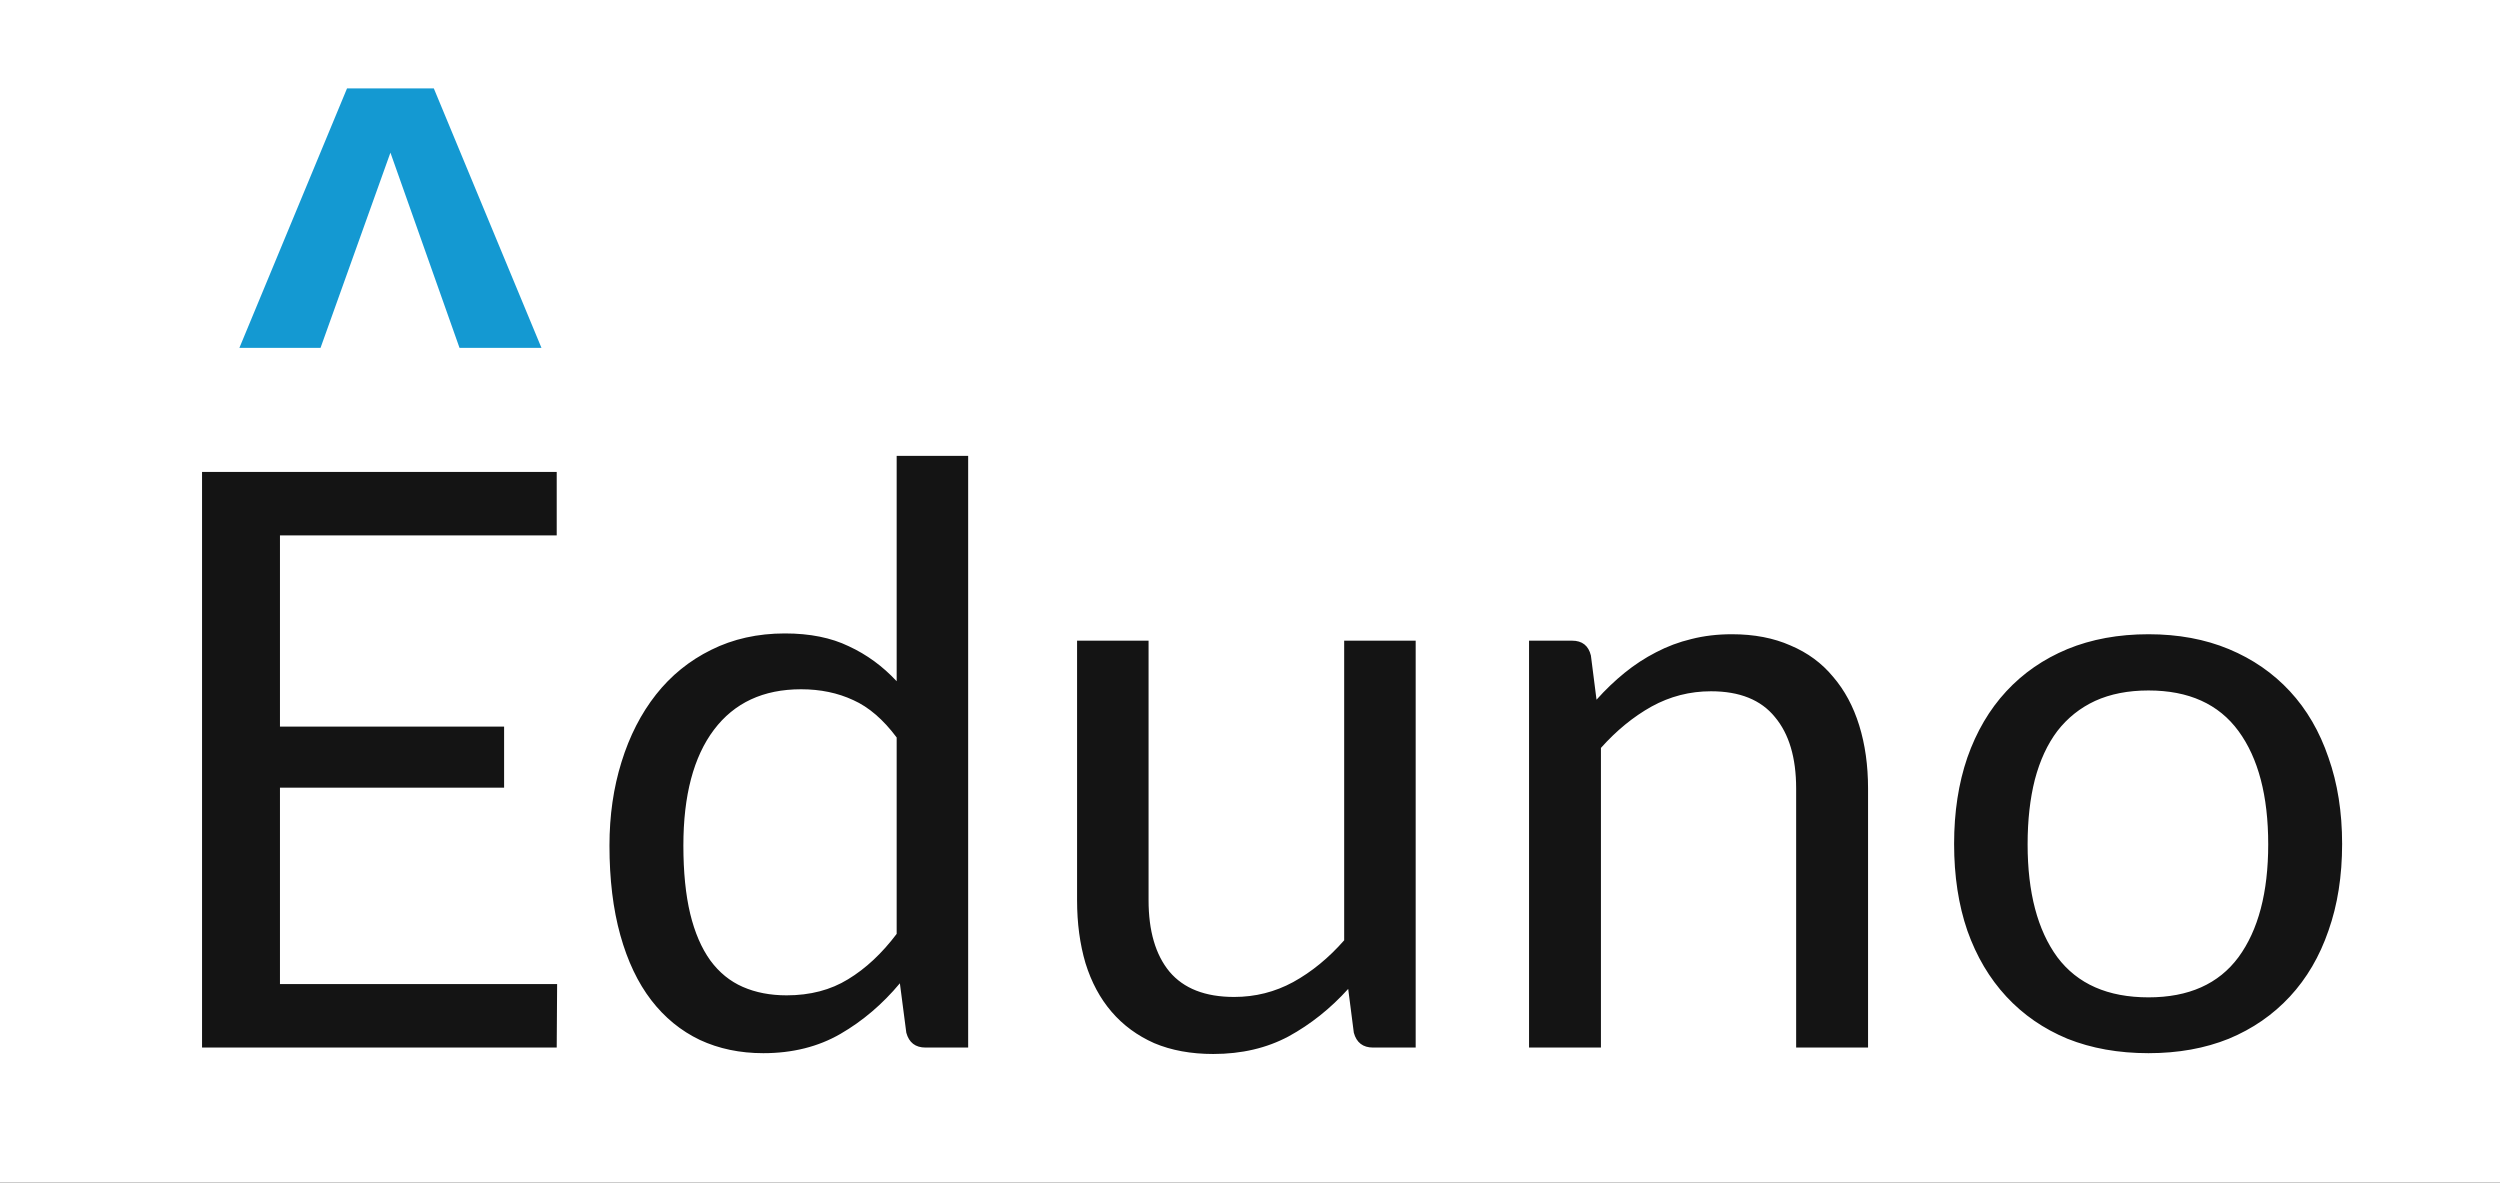 <svg width="389" height="184" viewBox="0 0 389 184" fill="none" xmlns="http://www.w3.org/2000/svg">
<rect x="0" y="0" width="389" height="184" fill="#333333" stroke="none"/>
<g clip-path="url(#clip0_2_2)">
<rect width="389" height="184" fill="white"/>
<path d="M86.688 153.125L86.625 163H31.438V73.438H86.625V83.312H43.562V113.062H78.438V122.562H43.562V153.125H86.688ZM139.521 114.75C137.437 111.958 135.187 110.021 132.771 108.937C130.354 107.812 127.646 107.25 124.646 107.25C118.771 107.25 114.25 109.354 111.083 113.562C107.916 117.771 106.333 123.771 106.333 131.562C106.333 135.687 106.687 139.229 107.396 142.187C108.104 145.104 109.146 147.521 110.521 149.437C111.896 151.312 113.583 152.687 115.583 153.562C117.583 154.437 119.854 154.875 122.396 154.875C126.062 154.875 129.25 154.042 131.958 152.375C134.708 150.708 137.229 148.354 139.521 145.312V114.75ZM150.646 70.938V163H144.021C142.437 163 141.437 162.229 141.021 160.687L140.021 153C137.312 156.25 134.229 158.875 130.771 160.875C127.312 162.875 123.312 163.875 118.771 163.875C115.146 163.875 111.854 163.187 108.896 161.812C105.937 160.396 103.416 158.333 101.333 155.625C99.25 152.917 97.645 149.542 96.52 145.5C95.395 141.458 94.833 136.812 94.833 131.562C94.833 126.896 95.458 122.562 96.708 118.562C97.958 114.521 99.75 111.021 102.083 108.062C104.416 105.104 107.271 102.792 110.646 101.125C114.062 99.417 117.896 98.562 122.146 98.562C126.021 98.562 129.333 99.229 132.083 100.562C134.875 101.854 137.354 103.667 139.521 106V70.938H150.646ZM220.279 99.688V163H213.654C212.071 163 211.071 162.229 210.654 160.687L209.779 153.875C207.029 156.917 203.946 159.375 200.529 161.25C197.113 163.083 193.196 164 188.779 164C185.321 164 182.258 163.438 179.592 162.312C176.967 161.146 174.758 159.521 172.967 157.437C171.175 155.354 169.821 152.833 168.904 149.875C168.029 146.917 167.592 143.646 167.592 140.062V99.688H178.717V140.062C178.717 144.854 179.8 148.562 181.967 151.187C184.175 153.812 187.529 155.125 192.029 155.125C195.321 155.125 198.383 154.354 201.217 152.812C204.092 151.229 206.738 149.062 209.154 146.312V99.688H220.279ZM248.419 108.875C249.794 107.333 251.252 105.937 252.794 104.687C254.336 103.437 255.961 102.375 257.669 101.5C259.419 100.583 261.252 99.896 263.169 99.438C265.127 98.938 267.231 98.688 269.481 98.688C272.94 98.688 275.981 99.271 278.606 100.437C281.273 101.562 283.481 103.187 285.231 105.312C287.023 107.396 288.377 109.917 289.294 112.875C290.211 115.833 290.669 119.104 290.669 122.687V163H279.481V122.687C279.481 117.896 278.377 114.187 276.169 111.562C274.002 108.896 270.69 107.562 266.231 107.562C262.94 107.562 259.856 108.354 256.981 109.937C254.148 111.521 251.523 113.667 249.106 116.375V163H237.919V99.688H244.606C246.19 99.688 247.169 100.458 247.544 102L248.419 108.875ZM334.309 98.688C338.934 98.688 343.1 99.458 346.809 101C350.517 102.542 353.684 104.729 356.309 107.562C358.934 110.396 360.934 113.833 362.309 117.875C363.725 121.875 364.434 126.354 364.434 131.312C364.434 136.312 363.725 140.812 362.309 144.812C360.934 148.812 358.934 152.229 356.309 155.062C353.684 157.896 350.517 160.083 346.809 161.625C343.1 163.125 338.934 163.875 334.309 163.875C329.642 163.875 325.434 163.125 321.684 161.625C317.975 160.083 314.809 157.896 312.184 155.062C309.559 152.229 307.538 148.812 306.121 144.812C304.746 140.812 304.059 136.312 304.059 131.312C304.059 126.354 304.746 121.875 306.121 117.875C307.538 113.833 309.559 110.396 312.184 107.562C314.809 104.729 317.975 102.542 321.684 101C325.434 99.458 329.642 98.688 334.309 98.688ZM334.309 155.188C340.559 155.188 345.225 153.104 348.309 148.937C351.392 144.729 352.934 138.875 352.934 131.375C352.934 123.833 351.392 117.958 348.309 113.75C345.225 109.542 340.559 107.437 334.309 107.437C331.142 107.437 328.371 107.979 325.996 109.062C323.663 110.146 321.704 111.708 320.121 113.75C318.579 115.792 317.413 118.312 316.621 121.312C315.871 124.271 315.496 127.625 315.496 131.375C315.496 138.875 317.038 144.729 320.121 148.937C323.246 153.104 327.975 155.188 334.309 155.188Z" fill="#141414"/>
<path d="M37.25 54.125L54 13.75H67.5L84.25 54.125H71.5L60.75 23.75L49.875 54.125H37.25Z" fill="#1499D2"/>
</g>
<defs>
<clipPath id="clip0_2_2">
<rect width="389" height="184" fill="white"/>
</clipPath>
</defs>
</svg>
